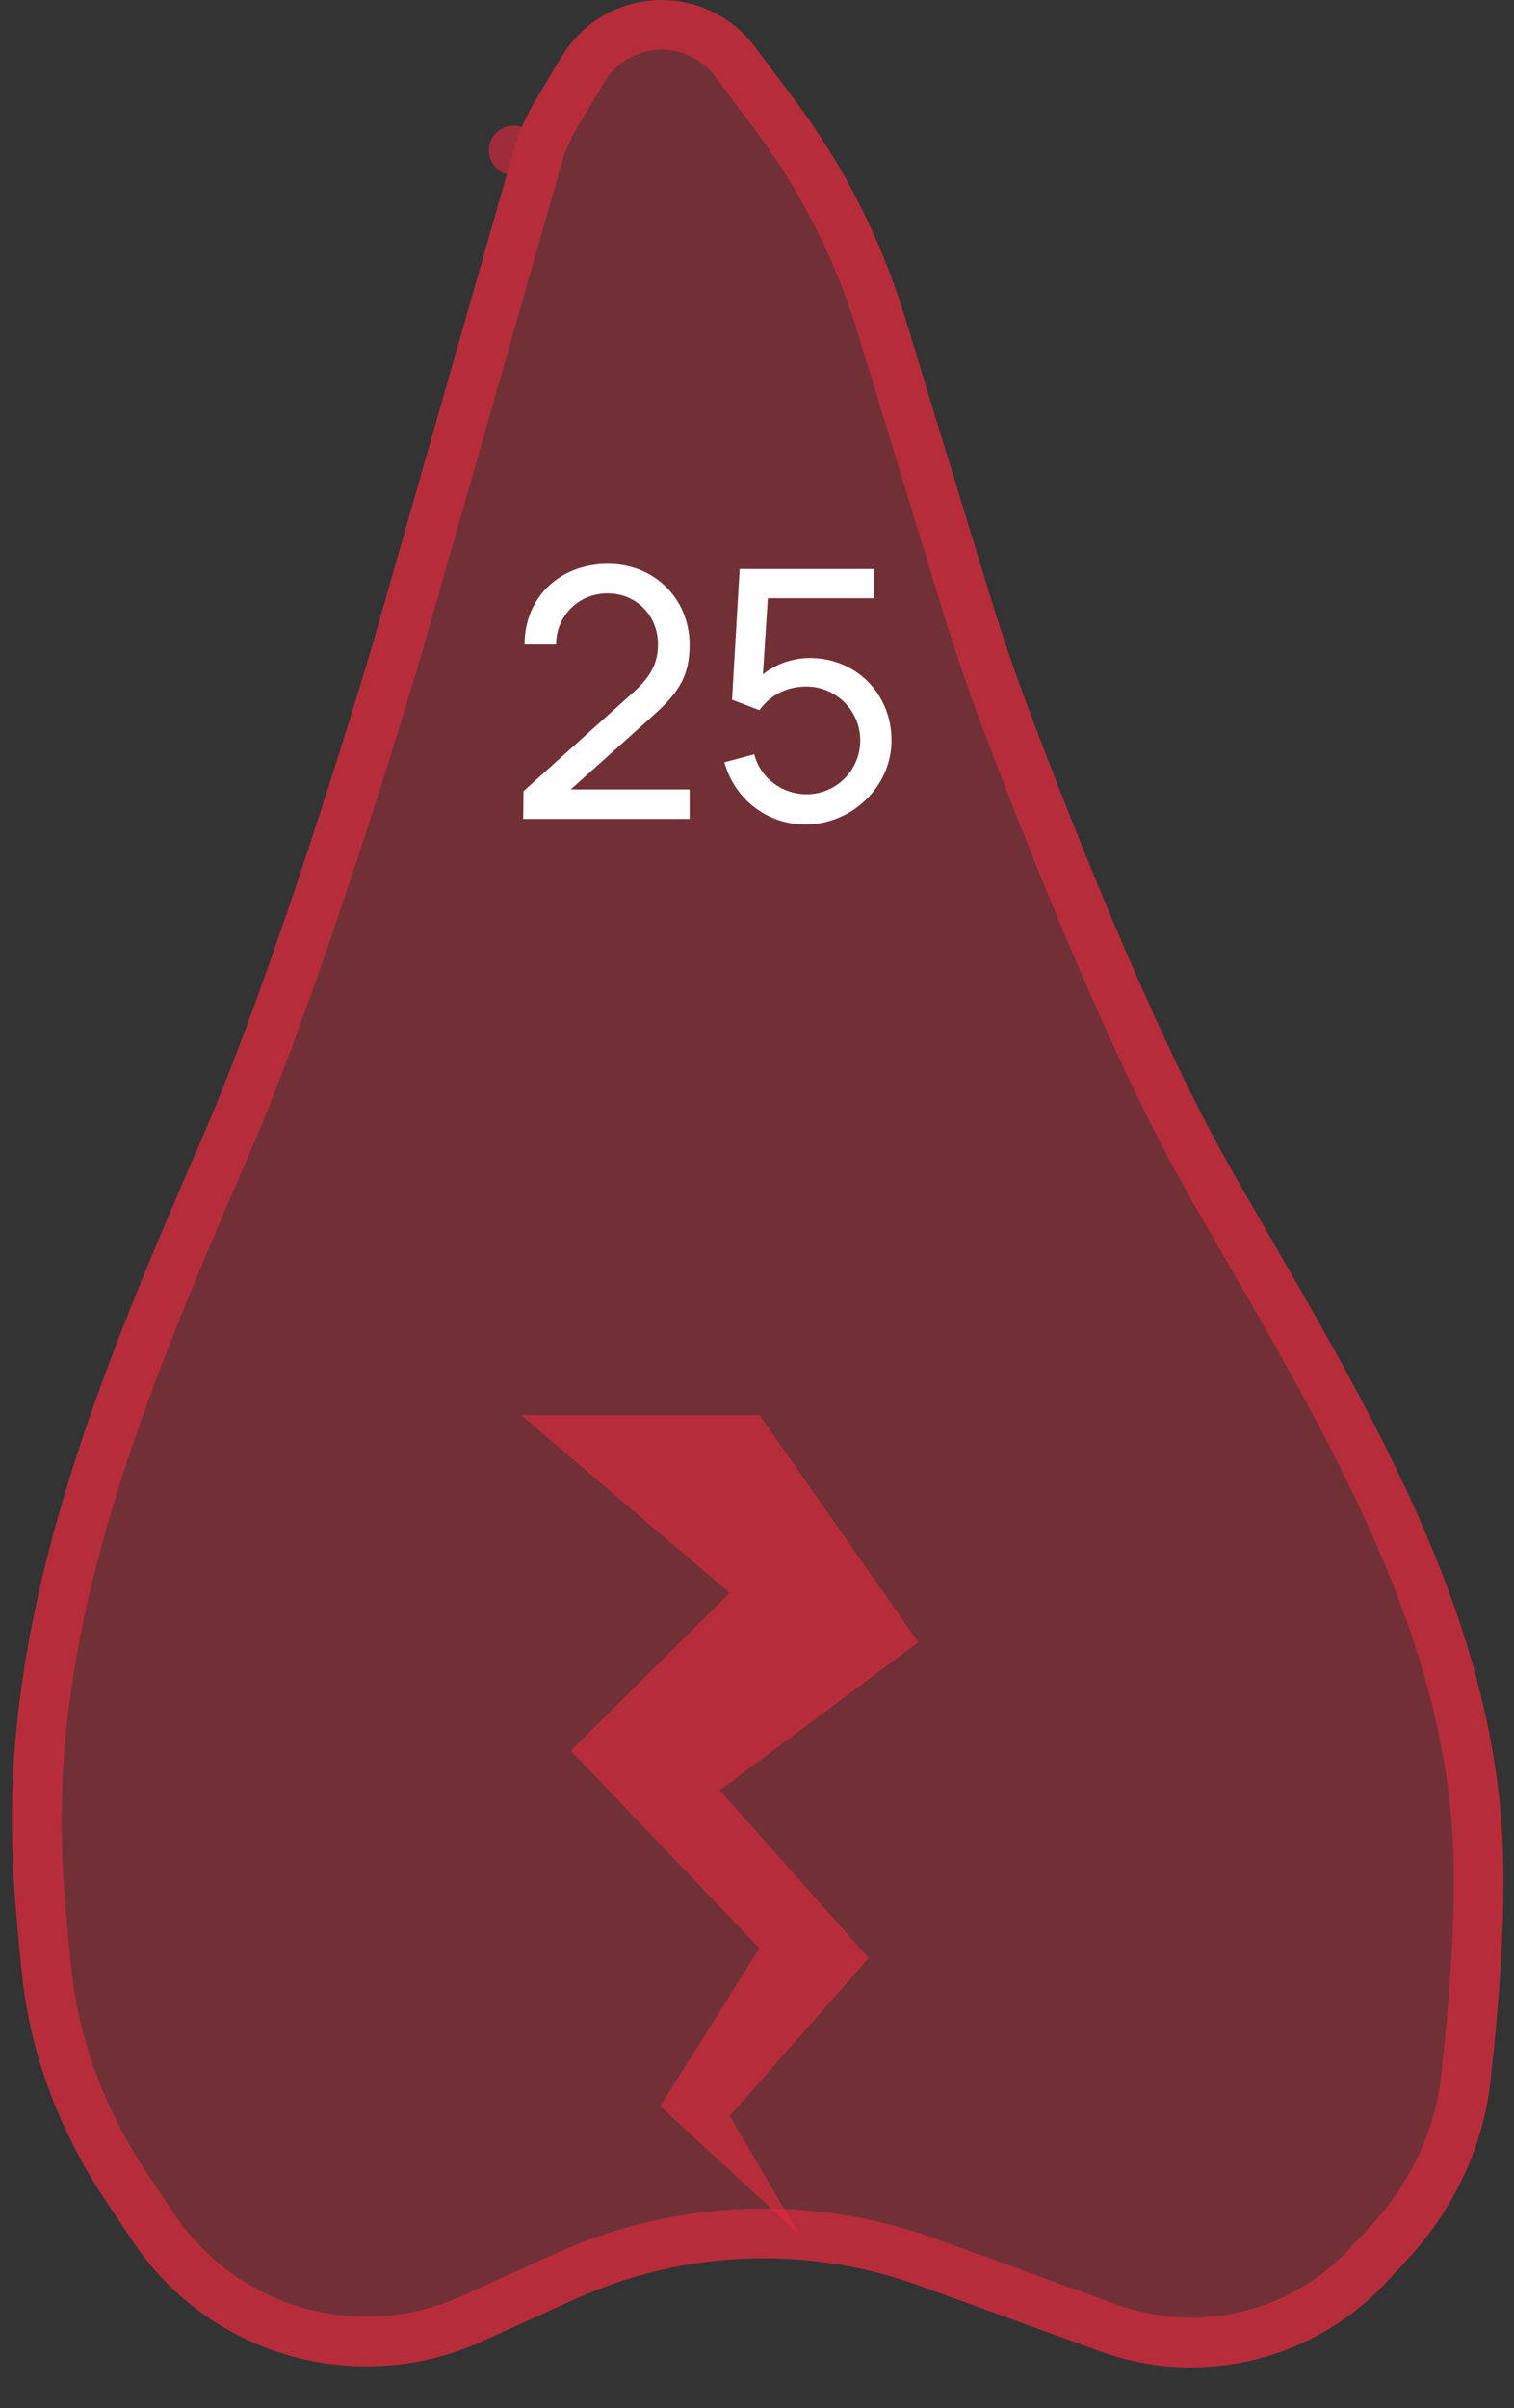 <svg width="61" height="97" viewBox="0 0 61 97" fill="none" xmlns="http://www.w3.org/2000/svg">
<rect x="0" y="0" width="61" height="97" fill="#333333" stroke="none"/>
<path d="M49 46C49.245 46.456 49.509 46.928 49.785 47.413C54.497 55.667 59.815 64.02 60.5 73.5C60.728 76.66 60.39 80.809 60.047 83.86C59.742 86.566 58.51 89.066 56.657 91.061L55.857 91.923C54.02 93.901 51.505 95.115 48.813 95.322C47.288 95.439 45.757 95.23 44.32 94.707L37.058 92.067C32.534 90.421 27.545 90.616 23.163 92.608L19.444 94.298C15.765 95.97 11.475 95.553 8.187 93.205C7.072 92.408 6.11 91.415 5.35 90.275L4.264 88.647C2.444 85.917 1.237 82.817 0.891 79.554C0.712 77.866 0.55 76.021 0.5 74.5C0.171 64.554 4.121 55.101 8.085 45.973C8.229 45.641 8.368 45.316 8.5 45C11.141 38.689 14.121 28.928 14.838 26.541C14.947 26.179 15.052 25.818 15.155 25.455L20.697 6.059C20.898 5.356 21.19 4.683 21.566 4.056L22.634 2.277C23.481 0.864 25.008 0 26.655 0C28.131 0 29.521 0.695 30.407 1.876L32 4C33.985 6.646 35.494 9.618 36.461 12.782L39.755 23.561C40.251 25.187 40.782 26.796 41.379 28.388C42.88 32.389 46.06 40.543 49 46Z" fill="#E62B3E" fill-opacity="0.35"/>
<path d="M48.12 46.474C48.369 46.938 48.637 47.418 48.917 47.908C49.359 48.684 49.805 49.457 50.251 50.23C54.598 57.77 58.899 65.228 59.502 73.572C59.724 76.633 59.396 80.704 59.053 83.748C58.775 86.222 57.646 88.527 55.924 90.381L55.125 91.242C53.459 93.037 51.178 94.137 48.736 94.325C47.354 94.431 45.965 94.241 44.662 93.767L37.4 91.127C32.63 89.392 27.37 89.597 22.749 91.697L19.03 93.388C15.677 94.912 11.765 94.532 8.768 92.391C7.751 91.665 6.875 90.76 6.182 89.72L5.096 88.092C3.356 85.482 2.212 82.534 1.885 79.449C1.707 77.768 1.548 75.951 1.499 74.467C1.179 64.779 5.026 55.528 9.002 46.371C9.148 46.036 9.288 45.707 9.422 45.386C12.087 39.019 15.081 29.21 15.796 26.828C15.907 26.461 16.013 26.096 16.117 25.73L21.659 6.333L20.697 6.059L21.659 6.333C21.836 5.715 22.093 5.122 22.424 4.57L23.491 2.791C24.158 1.68 25.359 1 26.655 1C27.816 1 28.91 1.547 29.607 2.476L31.2 4.6C31.2 4.6 31.2 4.6 31.2 4.6C33.115 7.154 34.572 10.021 35.505 13.074L38.798 23.853C39.299 25.492 39.837 27.123 40.443 28.739C41.943 32.737 45.144 40.951 48.12 46.474Z" stroke="#E62B3E" stroke-opacity="0.6" stroke-width="2" stroke-linecap="round" stroke-linejoin="round"/>
<path d="M26.245 28.884C27.281 27.96 27.785 27.302 27.785 25.972C27.785 24.124 26.371 22.71 24.495 22.71C22.563 22.71 21.135 24.054 21.135 25.958H22.409C22.395 24.852 23.277 23.9 24.481 23.9C25.643 23.9 26.511 24.796 26.511 25.958C26.511 26.602 26.301 27.176 25.559 27.848L21.093 31.866L21.079 32.986H27.785V31.796H22.997L26.245 28.884ZM32.63 26.504C31.944 26.504 31.258 26.742 30.74 27.162L30.936 24.096H35.22V22.92H29.802L29.494 28.184L30.6 28.604C30.964 28.086 31.594 27.652 32.49 27.652C33.666 27.652 34.66 28.604 34.66 29.822C34.66 31.012 33.708 31.992 32.49 31.992C31.552 31.992 30.642 31.376 30.39 30.382L29.186 30.704C29.592 32.174 30.894 33.21 32.448 33.21C34.324 33.21 35.92 31.684 35.92 29.822C35.92 27.946 34.492 26.504 32.63 26.504Z" fill="white"/>
<path d="M26.6 84.831L32.2 90L29.4 85.229L35 78.868L29 72.108L37 66.145L30.6 57H21L29.4 64.157L23 70.518L30.6 78.47L26.6 84.831Z" fill="#E62B3E" fill-opacity="0.6"/>
</svg>
